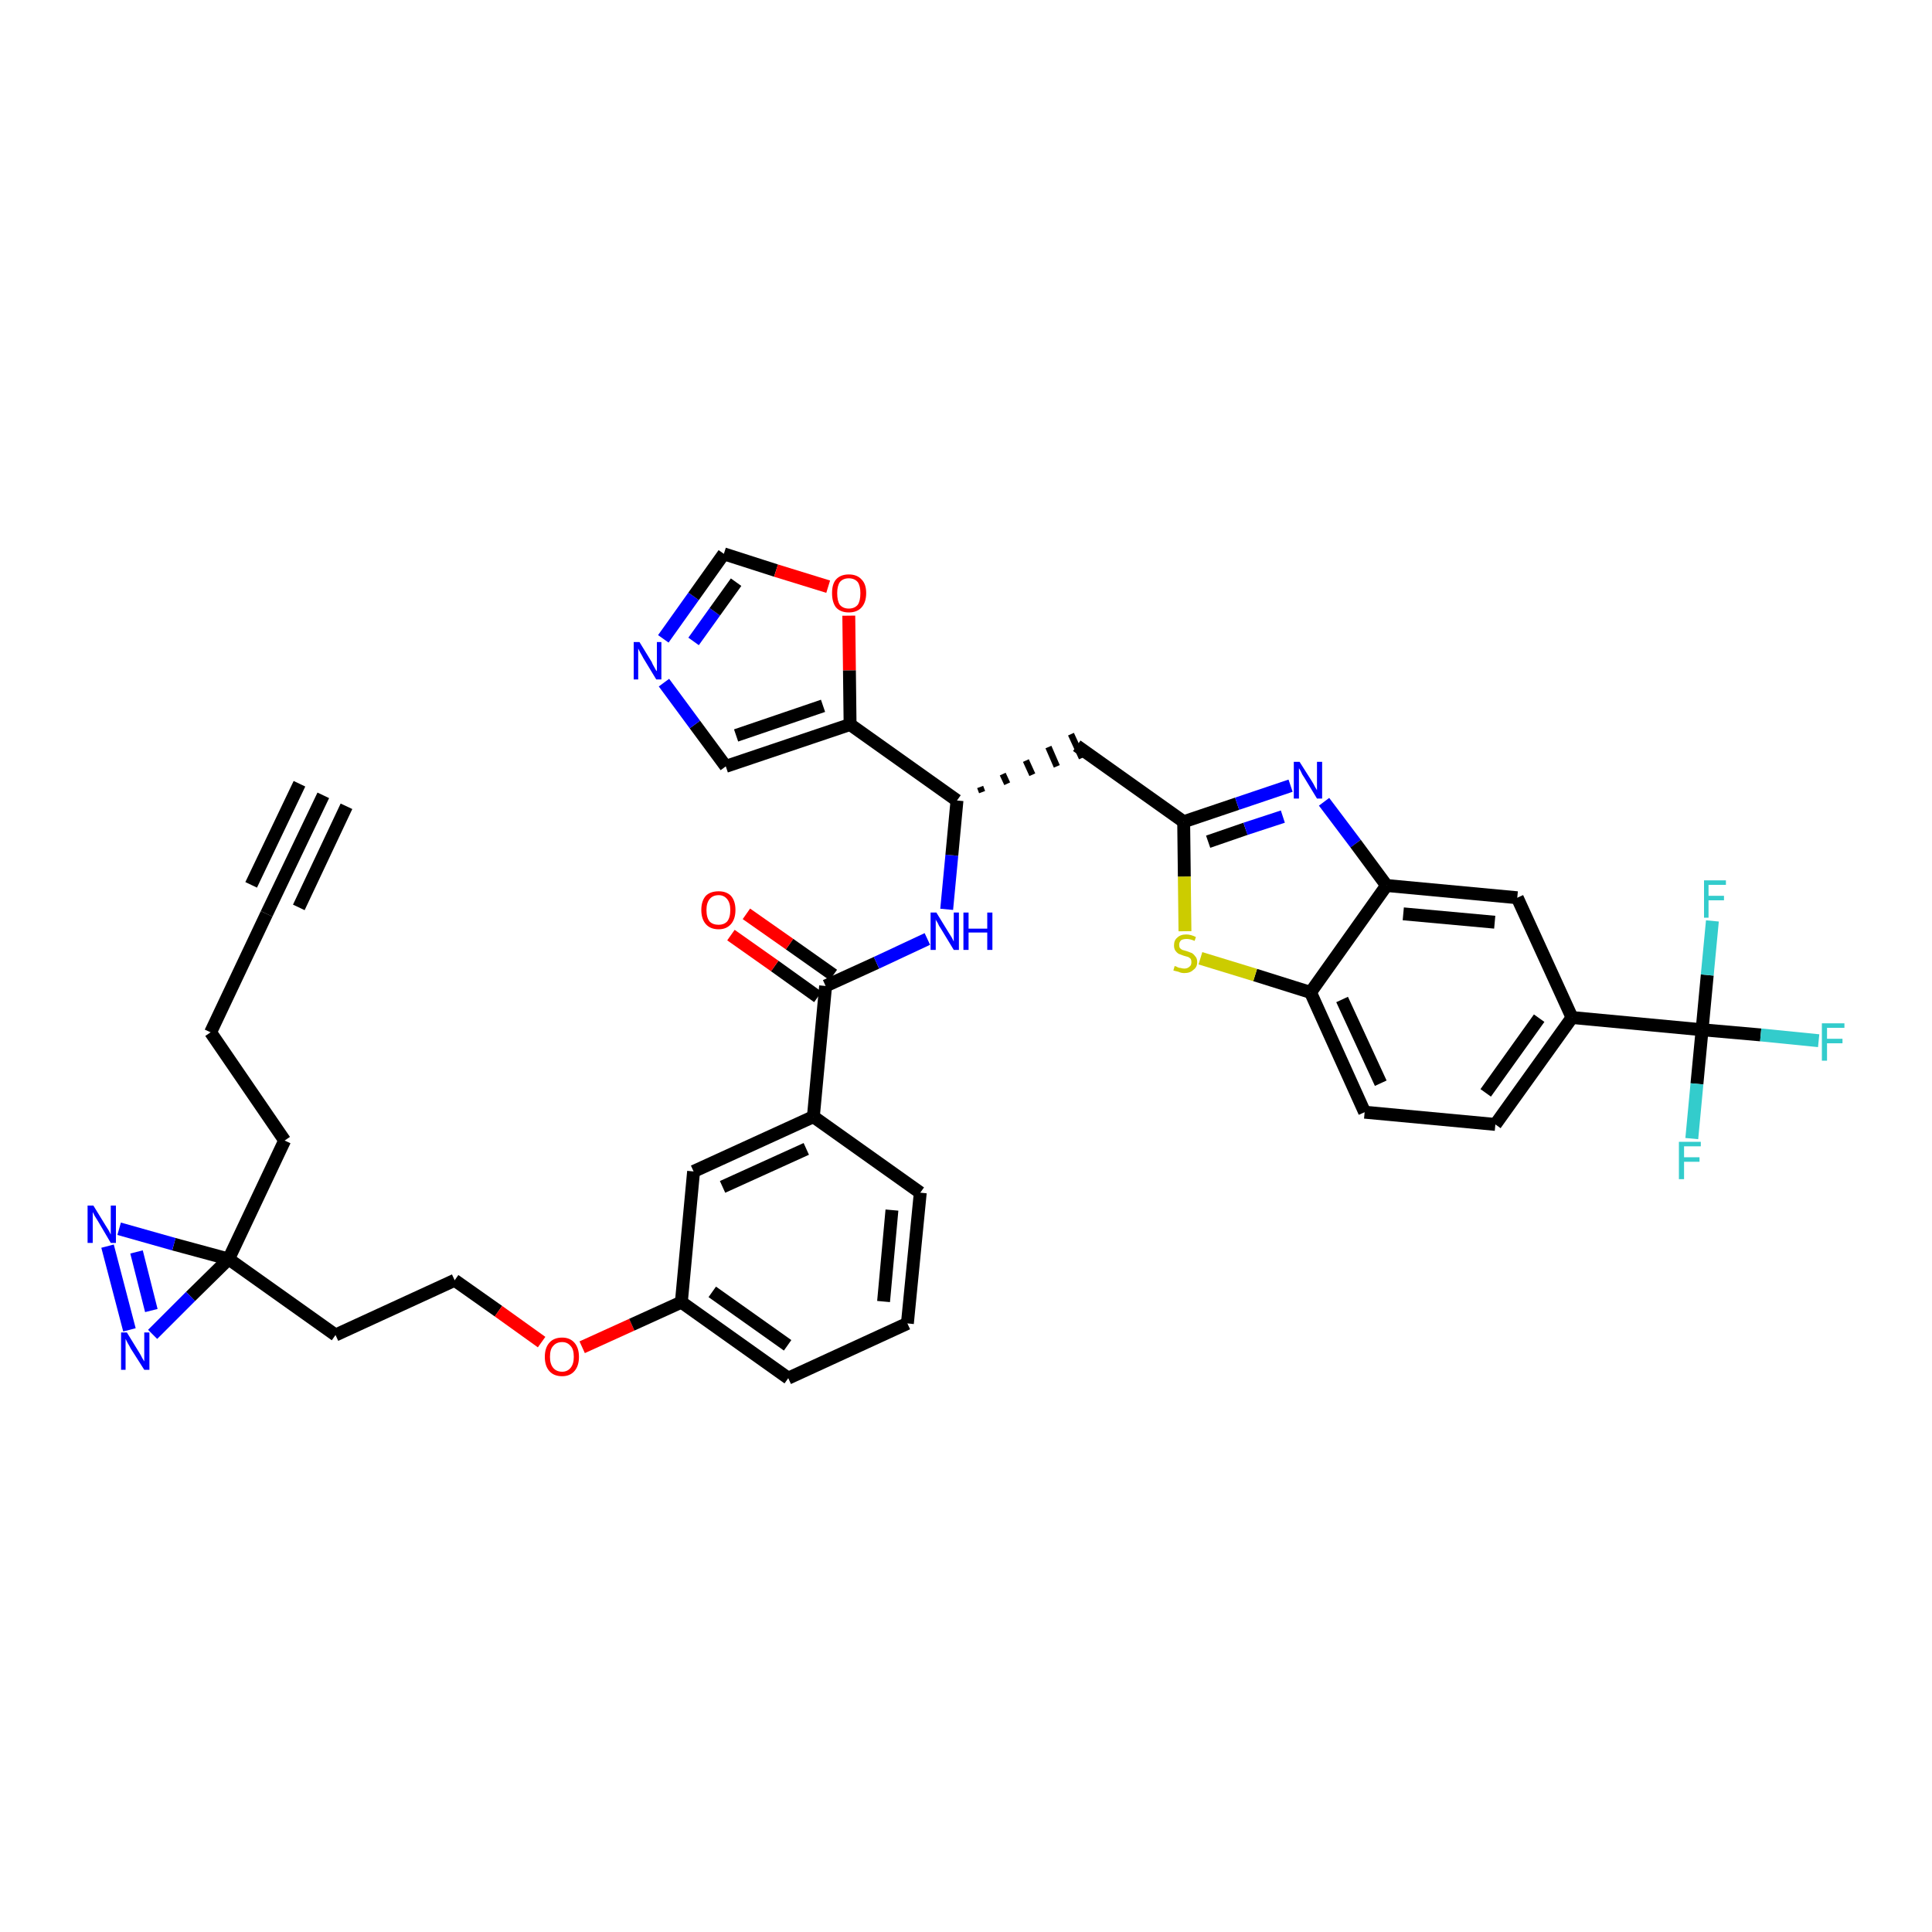 <?xml version='1.0' encoding='iso-8859-1'?>
<svg version='1.1' baseProfile='full'
              xmlns='http://www.w3.org/2000/svg'
                      xmlns:rdkit='http://www.rdkit.org/xml'
                      xmlns:xlink='http://www.w3.org/1999/xlink'
                  xml:space='preserve'
width='300px' height='300px' viewBox='0 0 300 300'>
<!-- END OF HEADER -->
<path class='bond-0 atom-0 atom-1' d='M 50.2,123.5 L 41.4,141.9' style='fill:none;fill-rule:evenodd;stroke:#000000;stroke-width:2.0px;stroke-linecap:butt;stroke-linejoin:miter;stroke-opacity:1' />
<path class='bond-0 atom-0 atom-1' d='M 46.5,121.7 L 39.0,137.4' style='fill:none;fill-rule:evenodd;stroke:#000000;stroke-width:2.0px;stroke-linecap:butt;stroke-linejoin:miter;stroke-opacity:1' />
<path class='bond-0 atom-0 atom-1' d='M 53.8,125.2 L 46.4,140.9' style='fill:none;fill-rule:evenodd;stroke:#000000;stroke-width:2.0px;stroke-linecap:butt;stroke-linejoin:miter;stroke-opacity:1' />
<path class='bond-1 atom-1 atom-2' d='M 41.4,141.9 L 32.7,160.3' style='fill:none;fill-rule:evenodd;stroke:#000000;stroke-width:2.0px;stroke-linecap:butt;stroke-linejoin:miter;stroke-opacity:1' />
<path class='bond-2 atom-2 atom-3' d='M 32.7,160.3 L 44.2,177.1' style='fill:none;fill-rule:evenodd;stroke:#000000;stroke-width:2.0px;stroke-linecap:butt;stroke-linejoin:miter;stroke-opacity:1' />
<path class='bond-3 atom-3 atom-4' d='M 44.2,177.1 L 35.5,195.5' style='fill:none;fill-rule:evenodd;stroke:#000000;stroke-width:2.0px;stroke-linecap:butt;stroke-linejoin:miter;stroke-opacity:1' />
<path class='bond-4 atom-4 atom-5' d='M 35.5,195.5 L 52.1,207.3' style='fill:none;fill-rule:evenodd;stroke:#000000;stroke-width:2.0px;stroke-linecap:butt;stroke-linejoin:miter;stroke-opacity:1' />
<path class='bond-36 atom-4 atom-37' d='M 35.5,195.5 L 27.0,193.2' style='fill:none;fill-rule:evenodd;stroke:#000000;stroke-width:2.0px;stroke-linecap:butt;stroke-linejoin:miter;stroke-opacity:1' />
<path class='bond-36 atom-4 atom-37' d='M 27.0,193.2 L 18.5,190.8' style='fill:none;fill-rule:evenodd;stroke:#0000FF;stroke-width:2.0px;stroke-linecap:butt;stroke-linejoin:miter;stroke-opacity:1' />
<path class='bond-38 atom-38 atom-4' d='M 23.7,207.2 L 29.6,201.3' style='fill:none;fill-rule:evenodd;stroke:#0000FF;stroke-width:2.0px;stroke-linecap:butt;stroke-linejoin:miter;stroke-opacity:1' />
<path class='bond-38 atom-38 atom-4' d='M 29.6,201.3 L 35.5,195.5' style='fill:none;fill-rule:evenodd;stroke:#000000;stroke-width:2.0px;stroke-linecap:butt;stroke-linejoin:miter;stroke-opacity:1' />
<path class='bond-5 atom-5 atom-6' d='M 52.1,207.3 L 70.6,198.8' style='fill:none;fill-rule:evenodd;stroke:#000000;stroke-width:2.0px;stroke-linecap:butt;stroke-linejoin:miter;stroke-opacity:1' />
<path class='bond-6 atom-6 atom-7' d='M 70.6,198.8 L 77.4,203.6' style='fill:none;fill-rule:evenodd;stroke:#000000;stroke-width:2.0px;stroke-linecap:butt;stroke-linejoin:miter;stroke-opacity:1' />
<path class='bond-6 atom-6 atom-7' d='M 77.4,203.6 L 84.1,208.4' style='fill:none;fill-rule:evenodd;stroke:#FF0000;stroke-width:2.0px;stroke-linecap:butt;stroke-linejoin:miter;stroke-opacity:1' />
<path class='bond-7 atom-7 atom-8' d='M 90.4,209.2 L 98.1,205.7' style='fill:none;fill-rule:evenodd;stroke:#FF0000;stroke-width:2.0px;stroke-linecap:butt;stroke-linejoin:miter;stroke-opacity:1' />
<path class='bond-7 atom-7 atom-8' d='M 98.1,205.7 L 105.8,202.2' style='fill:none;fill-rule:evenodd;stroke:#000000;stroke-width:2.0px;stroke-linecap:butt;stroke-linejoin:miter;stroke-opacity:1' />
<path class='bond-8 atom-8 atom-9' d='M 105.8,202.2 L 122.4,214.0' style='fill:none;fill-rule:evenodd;stroke:#000000;stroke-width:2.0px;stroke-linecap:butt;stroke-linejoin:miter;stroke-opacity:1' />
<path class='bond-8 atom-8 atom-9' d='M 110.6,200.6 L 122.3,208.9' style='fill:none;fill-rule:evenodd;stroke:#000000;stroke-width:2.0px;stroke-linecap:butt;stroke-linejoin:miter;stroke-opacity:1' />
<path class='bond-39 atom-36 atom-8' d='M 107.7,181.9 L 105.8,202.2' style='fill:none;fill-rule:evenodd;stroke:#000000;stroke-width:2.0px;stroke-linecap:butt;stroke-linejoin:miter;stroke-opacity:1' />
<path class='bond-9 atom-9 atom-10' d='M 122.4,214.0 L 140.9,205.5' style='fill:none;fill-rule:evenodd;stroke:#000000;stroke-width:2.0px;stroke-linecap:butt;stroke-linejoin:miter;stroke-opacity:1' />
<path class='bond-10 atom-10 atom-11' d='M 140.9,205.5 L 142.9,185.2' style='fill:none;fill-rule:evenodd;stroke:#000000;stroke-width:2.0px;stroke-linecap:butt;stroke-linejoin:miter;stroke-opacity:1' />
<path class='bond-10 atom-10 atom-11' d='M 137.2,202.1 L 138.5,187.9' style='fill:none;fill-rule:evenodd;stroke:#000000;stroke-width:2.0px;stroke-linecap:butt;stroke-linejoin:miter;stroke-opacity:1' />
<path class='bond-11 atom-11 atom-12' d='M 142.9,185.2 L 126.3,173.4' style='fill:none;fill-rule:evenodd;stroke:#000000;stroke-width:2.0px;stroke-linecap:butt;stroke-linejoin:miter;stroke-opacity:1' />
<path class='bond-12 atom-12 atom-13' d='M 126.3,173.4 L 128.2,153.1' style='fill:none;fill-rule:evenodd;stroke:#000000;stroke-width:2.0px;stroke-linecap:butt;stroke-linejoin:miter;stroke-opacity:1' />
<path class='bond-35 atom-12 atom-36' d='M 126.3,173.4 L 107.7,181.9' style='fill:none;fill-rule:evenodd;stroke:#000000;stroke-width:2.0px;stroke-linecap:butt;stroke-linejoin:miter;stroke-opacity:1' />
<path class='bond-35 atom-12 atom-36' d='M 125.2,178.4 L 112.2,184.3' style='fill:none;fill-rule:evenodd;stroke:#000000;stroke-width:2.0px;stroke-linecap:butt;stroke-linejoin:miter;stroke-opacity:1' />
<path class='bond-13 atom-13 atom-14' d='M 129.4,151.4 L 122.6,146.6' style='fill:none;fill-rule:evenodd;stroke:#000000;stroke-width:2.0px;stroke-linecap:butt;stroke-linejoin:miter;stroke-opacity:1' />
<path class='bond-13 atom-13 atom-14' d='M 122.6,146.6 L 115.9,141.9' style='fill:none;fill-rule:evenodd;stroke:#FF0000;stroke-width:2.0px;stroke-linecap:butt;stroke-linejoin:miter;stroke-opacity:1' />
<path class='bond-13 atom-13 atom-14' d='M 127.0,154.8 L 120.3,150.0' style='fill:none;fill-rule:evenodd;stroke:#000000;stroke-width:2.0px;stroke-linecap:butt;stroke-linejoin:miter;stroke-opacity:1' />
<path class='bond-13 atom-13 atom-14' d='M 120.3,150.0 L 113.5,145.2' style='fill:none;fill-rule:evenodd;stroke:#FF0000;stroke-width:2.0px;stroke-linecap:butt;stroke-linejoin:miter;stroke-opacity:1' />
<path class='bond-14 atom-13 atom-15' d='M 128.2,153.1 L 136.1,149.5' style='fill:none;fill-rule:evenodd;stroke:#000000;stroke-width:2.0px;stroke-linecap:butt;stroke-linejoin:miter;stroke-opacity:1' />
<path class='bond-14 atom-13 atom-15' d='M 136.1,149.5 L 144.0,145.8' style='fill:none;fill-rule:evenodd;stroke:#0000FF;stroke-width:2.0px;stroke-linecap:butt;stroke-linejoin:miter;stroke-opacity:1' />
<path class='bond-15 atom-15 atom-16' d='M 147.0,141.2 L 147.8,132.8' style='fill:none;fill-rule:evenodd;stroke:#0000FF;stroke-width:2.0px;stroke-linecap:butt;stroke-linejoin:miter;stroke-opacity:1' />
<path class='bond-15 atom-15 atom-16' d='M 147.8,132.8 L 148.6,124.3' style='fill:none;fill-rule:evenodd;stroke:#000000;stroke-width:2.0px;stroke-linecap:butt;stroke-linejoin:miter;stroke-opacity:1' />
<path class='bond-16 atom-16 atom-17' d='M 152.5,123.0 L 152.2,122.2' style='fill:none;fill-rule:evenodd;stroke:#000000;stroke-width:1.0px;stroke-linecap:butt;stroke-linejoin:miter;stroke-opacity:1' />
<path class='bond-16 atom-16 atom-17' d='M 156.4,121.7 L 155.7,120.2' style='fill:none;fill-rule:evenodd;stroke:#000000;stroke-width:1.0px;stroke-linecap:butt;stroke-linejoin:miter;stroke-opacity:1' />
<path class='bond-16 atom-16 atom-17' d='M 160.3,120.3 L 159.3,118.1' style='fill:none;fill-rule:evenodd;stroke:#000000;stroke-width:1.0px;stroke-linecap:butt;stroke-linejoin:miter;stroke-opacity:1' />
<path class='bond-16 atom-16 atom-17' d='M 164.1,119.0 L 162.8,116.0' style='fill:none;fill-rule:evenodd;stroke:#000000;stroke-width:1.0px;stroke-linecap:butt;stroke-linejoin:miter;stroke-opacity:1' />
<path class='bond-16 atom-16 atom-17' d='M 168.0,117.7 L 166.3,114.0' style='fill:none;fill-rule:evenodd;stroke:#000000;stroke-width:1.0px;stroke-linecap:butt;stroke-linejoin:miter;stroke-opacity:1' />
<path class='bond-30 atom-16 atom-31' d='M 148.6,124.3 L 132.0,112.5' style='fill:none;fill-rule:evenodd;stroke:#000000;stroke-width:2.0px;stroke-linecap:butt;stroke-linejoin:miter;stroke-opacity:1' />
<path class='bond-17 atom-17 atom-18' d='M 167.2,115.8 L 183.8,127.6' style='fill:none;fill-rule:evenodd;stroke:#000000;stroke-width:2.0px;stroke-linecap:butt;stroke-linejoin:miter;stroke-opacity:1' />
<path class='bond-18 atom-18 atom-19' d='M 183.8,127.6 L 192.1,124.8' style='fill:none;fill-rule:evenodd;stroke:#000000;stroke-width:2.0px;stroke-linecap:butt;stroke-linejoin:miter;stroke-opacity:1' />
<path class='bond-18 atom-18 atom-19' d='M 192.1,124.8 L 200.4,122.0' style='fill:none;fill-rule:evenodd;stroke:#0000FF;stroke-width:2.0px;stroke-linecap:butt;stroke-linejoin:miter;stroke-opacity:1' />
<path class='bond-18 atom-18 atom-19' d='M 187.6,130.7 L 193.4,128.7' style='fill:none;fill-rule:evenodd;stroke:#000000;stroke-width:2.0px;stroke-linecap:butt;stroke-linejoin:miter;stroke-opacity:1' />
<path class='bond-18 atom-18 atom-19' d='M 193.4,128.7 L 199.2,126.8' style='fill:none;fill-rule:evenodd;stroke:#0000FF;stroke-width:2.0px;stroke-linecap:butt;stroke-linejoin:miter;stroke-opacity:1' />
<path class='bond-40 atom-30 atom-18' d='M 184.0,144.6 L 183.9,136.1' style='fill:none;fill-rule:evenodd;stroke:#CCCC00;stroke-width:2.0px;stroke-linecap:butt;stroke-linejoin:miter;stroke-opacity:1' />
<path class='bond-40 atom-30 atom-18' d='M 183.9,136.1 L 183.8,127.6' style='fill:none;fill-rule:evenodd;stroke:#000000;stroke-width:2.0px;stroke-linecap:butt;stroke-linejoin:miter;stroke-opacity:1' />
<path class='bond-19 atom-19 atom-20' d='M 205.6,124.5 L 210.5,131.0' style='fill:none;fill-rule:evenodd;stroke:#0000FF;stroke-width:2.0px;stroke-linecap:butt;stroke-linejoin:miter;stroke-opacity:1' />
<path class='bond-19 atom-19 atom-20' d='M 210.5,131.0 L 215.3,137.5' style='fill:none;fill-rule:evenodd;stroke:#000000;stroke-width:2.0px;stroke-linecap:butt;stroke-linejoin:miter;stroke-opacity:1' />
<path class='bond-20 atom-20 atom-21' d='M 215.3,137.5 L 235.6,139.4' style='fill:none;fill-rule:evenodd;stroke:#000000;stroke-width:2.0px;stroke-linecap:butt;stroke-linejoin:miter;stroke-opacity:1' />
<path class='bond-20 atom-20 atom-21' d='M 217.9,141.9 L 232.1,143.2' style='fill:none;fill-rule:evenodd;stroke:#000000;stroke-width:2.0px;stroke-linecap:butt;stroke-linejoin:miter;stroke-opacity:1' />
<path class='bond-42 atom-29 atom-20' d='M 203.5,154.1 L 215.3,137.5' style='fill:none;fill-rule:evenodd;stroke:#000000;stroke-width:2.0px;stroke-linecap:butt;stroke-linejoin:miter;stroke-opacity:1' />
<path class='bond-21 atom-21 atom-22' d='M 235.6,139.4 L 244.1,158.0' style='fill:none;fill-rule:evenodd;stroke:#000000;stroke-width:2.0px;stroke-linecap:butt;stroke-linejoin:miter;stroke-opacity:1' />
<path class='bond-22 atom-22 atom-23' d='M 244.1,158.0 L 264.3,159.9' style='fill:none;fill-rule:evenodd;stroke:#000000;stroke-width:2.0px;stroke-linecap:butt;stroke-linejoin:miter;stroke-opacity:1' />
<path class='bond-26 atom-22 atom-27' d='M 244.1,158.0 L 232.2,174.6' style='fill:none;fill-rule:evenodd;stroke:#000000;stroke-width:2.0px;stroke-linecap:butt;stroke-linejoin:miter;stroke-opacity:1' />
<path class='bond-26 atom-22 atom-27' d='M 239.0,158.1 L 230.7,169.7' style='fill:none;fill-rule:evenodd;stroke:#000000;stroke-width:2.0px;stroke-linecap:butt;stroke-linejoin:miter;stroke-opacity:1' />
<path class='bond-23 atom-23 atom-24' d='M 264.3,159.9 L 273.4,160.7' style='fill:none;fill-rule:evenodd;stroke:#000000;stroke-width:2.0px;stroke-linecap:butt;stroke-linejoin:miter;stroke-opacity:1' />
<path class='bond-23 atom-23 atom-24' d='M 273.4,160.7 L 282.4,161.6' style='fill:none;fill-rule:evenodd;stroke:#33CCCC;stroke-width:2.0px;stroke-linecap:butt;stroke-linejoin:miter;stroke-opacity:1' />
<path class='bond-24 atom-23 atom-25' d='M 264.3,159.9 L 263.5,168.3' style='fill:none;fill-rule:evenodd;stroke:#000000;stroke-width:2.0px;stroke-linecap:butt;stroke-linejoin:miter;stroke-opacity:1' />
<path class='bond-24 atom-23 atom-25' d='M 263.5,168.3 L 262.7,176.8' style='fill:none;fill-rule:evenodd;stroke:#33CCCC;stroke-width:2.0px;stroke-linecap:butt;stroke-linejoin:miter;stroke-opacity:1' />
<path class='bond-25 atom-23 atom-26' d='M 264.3,159.9 L 265.1,151.4' style='fill:none;fill-rule:evenodd;stroke:#000000;stroke-width:2.0px;stroke-linecap:butt;stroke-linejoin:miter;stroke-opacity:1' />
<path class='bond-25 atom-23 atom-26' d='M 265.1,151.4 L 265.9,143.0' style='fill:none;fill-rule:evenodd;stroke:#33CCCC;stroke-width:2.0px;stroke-linecap:butt;stroke-linejoin:miter;stroke-opacity:1' />
<path class='bond-27 atom-27 atom-28' d='M 232.2,174.6 L 211.9,172.7' style='fill:none;fill-rule:evenodd;stroke:#000000;stroke-width:2.0px;stroke-linecap:butt;stroke-linejoin:miter;stroke-opacity:1' />
<path class='bond-28 atom-28 atom-29' d='M 211.9,172.7 L 203.5,154.1' style='fill:none;fill-rule:evenodd;stroke:#000000;stroke-width:2.0px;stroke-linecap:butt;stroke-linejoin:miter;stroke-opacity:1' />
<path class='bond-28 atom-28 atom-29' d='M 214.4,168.2 L 208.4,155.2' style='fill:none;fill-rule:evenodd;stroke:#000000;stroke-width:2.0px;stroke-linecap:butt;stroke-linejoin:miter;stroke-opacity:1' />
<path class='bond-29 atom-29 atom-30' d='M 203.5,154.1 L 194.9,151.4' style='fill:none;fill-rule:evenodd;stroke:#000000;stroke-width:2.0px;stroke-linecap:butt;stroke-linejoin:miter;stroke-opacity:1' />
<path class='bond-29 atom-29 atom-30' d='M 194.9,151.4 L 186.4,148.8' style='fill:none;fill-rule:evenodd;stroke:#CCCC00;stroke-width:2.0px;stroke-linecap:butt;stroke-linejoin:miter;stroke-opacity:1' />
<path class='bond-31 atom-31 atom-32' d='M 132.0,112.5 L 112.7,119.0' style='fill:none;fill-rule:evenodd;stroke:#000000;stroke-width:2.0px;stroke-linecap:butt;stroke-linejoin:miter;stroke-opacity:1' />
<path class='bond-31 atom-31 atom-32' d='M 127.8,109.6 L 114.3,114.2' style='fill:none;fill-rule:evenodd;stroke:#000000;stroke-width:2.0px;stroke-linecap:butt;stroke-linejoin:miter;stroke-opacity:1' />
<path class='bond-41 atom-35 atom-31' d='M 131.8,95.6 L 131.9,104.1' style='fill:none;fill-rule:evenodd;stroke:#FF0000;stroke-width:2.0px;stroke-linecap:butt;stroke-linejoin:miter;stroke-opacity:1' />
<path class='bond-41 atom-35 atom-31' d='M 131.9,104.1 L 132.0,112.5' style='fill:none;fill-rule:evenodd;stroke:#000000;stroke-width:2.0px;stroke-linecap:butt;stroke-linejoin:miter;stroke-opacity:1' />
<path class='bond-32 atom-32 atom-33' d='M 112.7,119.0 L 107.9,112.5' style='fill:none;fill-rule:evenodd;stroke:#000000;stroke-width:2.0px;stroke-linecap:butt;stroke-linejoin:miter;stroke-opacity:1' />
<path class='bond-32 atom-32 atom-33' d='M 107.9,112.5 L 103.1,106.0' style='fill:none;fill-rule:evenodd;stroke:#0000FF;stroke-width:2.0px;stroke-linecap:butt;stroke-linejoin:miter;stroke-opacity:1' />
<path class='bond-33 atom-33 atom-34' d='M 103.0,99.2 L 107.7,92.6' style='fill:none;fill-rule:evenodd;stroke:#0000FF;stroke-width:2.0px;stroke-linecap:butt;stroke-linejoin:miter;stroke-opacity:1' />
<path class='bond-33 atom-33 atom-34' d='M 107.7,92.6 L 112.4,86.0' style='fill:none;fill-rule:evenodd;stroke:#000000;stroke-width:2.0px;stroke-linecap:butt;stroke-linejoin:miter;stroke-opacity:1' />
<path class='bond-33 atom-33 atom-34' d='M 107.7,99.6 L 111.0,95.0' style='fill:none;fill-rule:evenodd;stroke:#0000FF;stroke-width:2.0px;stroke-linecap:butt;stroke-linejoin:miter;stroke-opacity:1' />
<path class='bond-33 atom-33 atom-34' d='M 111.0,95.0 L 114.3,90.4' style='fill:none;fill-rule:evenodd;stroke:#000000;stroke-width:2.0px;stroke-linecap:butt;stroke-linejoin:miter;stroke-opacity:1' />
<path class='bond-34 atom-34 atom-35' d='M 112.4,86.0 L 120.5,88.6' style='fill:none;fill-rule:evenodd;stroke:#000000;stroke-width:2.0px;stroke-linecap:butt;stroke-linejoin:miter;stroke-opacity:1' />
<path class='bond-34 atom-34 atom-35' d='M 120.5,88.6 L 128.6,91.1' style='fill:none;fill-rule:evenodd;stroke:#FF0000;stroke-width:2.0px;stroke-linecap:butt;stroke-linejoin:miter;stroke-opacity:1' />
<path class='bond-37 atom-37 atom-38' d='M 16.7,193.5 L 20.1,206.5' style='fill:none;fill-rule:evenodd;stroke:#0000FF;stroke-width:2.0px;stroke-linecap:butt;stroke-linejoin:miter;stroke-opacity:1' />
<path class='bond-37 atom-37 atom-38' d='M 21.2,194.4 L 23.5,203.5' style='fill:none;fill-rule:evenodd;stroke:#0000FF;stroke-width:2.0px;stroke-linecap:butt;stroke-linejoin:miter;stroke-opacity:1' />
<path  class='atom-7' d='M 84.6 210.7
Q 84.6 209.3, 85.3 208.5
Q 86.0 207.7, 87.3 207.7
Q 88.5 207.7, 89.2 208.5
Q 89.9 209.3, 89.9 210.7
Q 89.9 212.1, 89.2 212.9
Q 88.5 213.7, 87.3 213.7
Q 86.0 213.7, 85.3 212.9
Q 84.6 212.1, 84.6 210.7
M 87.3 213.0
Q 88.1 213.0, 88.6 212.4
Q 89.1 211.8, 89.1 210.7
Q 89.1 209.5, 88.6 209.0
Q 88.1 208.4, 87.3 208.4
Q 86.4 208.4, 85.9 209.0
Q 85.4 209.5, 85.4 210.7
Q 85.4 211.8, 85.9 212.4
Q 86.4 213.0, 87.3 213.0
' fill='#FF0000'/>
<path  class='atom-14' d='M 108.9 141.3
Q 108.9 139.9, 109.6 139.1
Q 110.3 138.4, 111.6 138.4
Q 112.8 138.4, 113.5 139.1
Q 114.2 139.9, 114.2 141.3
Q 114.2 142.7, 113.5 143.5
Q 112.8 144.3, 111.6 144.3
Q 110.3 144.3, 109.6 143.5
Q 108.9 142.7, 108.9 141.3
M 111.6 143.6
Q 112.4 143.6, 112.9 143.1
Q 113.4 142.5, 113.4 141.3
Q 113.4 140.2, 112.9 139.6
Q 112.4 139.0, 111.6 139.0
Q 110.7 139.0, 110.2 139.6
Q 109.7 140.2, 109.7 141.3
Q 109.7 142.5, 110.2 143.1
Q 110.7 143.6, 111.6 143.6
' fill='#FF0000'/>
<path  class='atom-15' d='M 145.4 141.7
L 147.3 144.8
Q 147.5 145.1, 147.8 145.6
Q 148.1 146.2, 148.1 146.2
L 148.1 141.7
L 148.9 141.7
L 148.9 147.5
L 148.1 147.5
L 146.1 144.2
Q 145.8 143.8, 145.6 143.3
Q 145.3 142.9, 145.3 142.7
L 145.3 147.5
L 144.5 147.5
L 144.5 141.7
L 145.4 141.7
' fill='#0000FF'/>
<path  class='atom-15' d='M 149.6 141.7
L 150.4 141.7
L 150.4 144.2
L 153.3 144.2
L 153.3 141.7
L 154.1 141.7
L 154.1 147.5
L 153.3 147.5
L 153.3 144.8
L 150.4 144.8
L 150.4 147.5
L 149.6 147.5
L 149.6 141.7
' fill='#0000FF'/>
<path  class='atom-19' d='M 201.8 118.3
L 203.7 121.3
Q 203.9 121.6, 204.2 122.2
Q 204.5 122.7, 204.5 122.7
L 204.5 118.3
L 205.3 118.3
L 205.3 124.0
L 204.5 124.0
L 202.5 120.7
Q 202.2 120.3, 202.0 119.8
Q 201.8 119.4, 201.7 119.3
L 201.7 124.0
L 200.9 124.0
L 200.9 118.3
L 201.8 118.3
' fill='#0000FF'/>
<path  class='atom-24' d='M 282.9 158.9
L 286.4 158.9
L 286.4 159.6
L 283.7 159.6
L 283.7 161.3
L 286.1 161.3
L 286.1 162.0
L 283.7 162.0
L 283.7 164.7
L 282.9 164.7
L 282.9 158.9
' fill='#33CCCC'/>
<path  class='atom-25' d='M 260.7 177.3
L 264.1 177.3
L 264.1 178.0
L 261.5 178.0
L 261.5 179.7
L 263.9 179.7
L 263.9 180.4
L 261.5 180.4
L 261.5 183.1
L 260.7 183.1
L 260.7 177.3
' fill='#33CCCC'/>
<path  class='atom-26' d='M 264.6 136.7
L 268.0 136.7
L 268.0 137.4
L 265.3 137.4
L 265.3 139.1
L 267.7 139.1
L 267.7 139.8
L 265.3 139.8
L 265.3 142.5
L 264.6 142.5
L 264.6 136.7
' fill='#33CCCC'/>
<path  class='atom-30' d='M 182.4 150.0
Q 182.4 150.0, 182.7 150.1
Q 183.0 150.3, 183.3 150.3
Q 183.6 150.4, 183.9 150.4
Q 184.4 150.4, 184.7 150.1
Q 185.0 149.9, 185.0 149.4
Q 185.0 149.1, 184.9 148.9
Q 184.7 148.7, 184.5 148.6
Q 184.2 148.5, 183.8 148.4
Q 183.3 148.2, 183.0 148.1
Q 182.7 147.9, 182.5 147.6
Q 182.3 147.3, 182.3 146.8
Q 182.3 146.0, 182.8 145.6
Q 183.3 145.1, 184.2 145.1
Q 184.9 145.1, 185.7 145.5
L 185.5 146.1
Q 184.8 145.8, 184.3 145.8
Q 183.7 145.8, 183.4 146.0
Q 183.1 146.3, 183.1 146.7
Q 183.1 147.0, 183.2 147.2
Q 183.4 147.4, 183.6 147.5
Q 183.9 147.6, 184.3 147.7
Q 184.8 147.9, 185.1 148.0
Q 185.4 148.2, 185.6 148.5
Q 185.9 148.8, 185.9 149.4
Q 185.9 150.2, 185.3 150.6
Q 184.8 151.1, 183.9 151.1
Q 183.4 151.1, 183.0 150.9
Q 182.6 150.8, 182.2 150.7
L 182.4 150.0
' fill='#CCCC00'/>
<path  class='atom-33' d='M 99.3 99.7
L 101.2 102.8
Q 101.3 103.1, 101.6 103.6
Q 101.9 104.2, 102.0 104.2
L 102.0 99.7
L 102.7 99.7
L 102.7 105.5
L 101.9 105.5
L 99.9 102.2
Q 99.7 101.8, 99.4 101.3
Q 99.2 100.9, 99.1 100.7
L 99.1 105.5
L 98.4 105.5
L 98.4 99.7
L 99.3 99.7
' fill='#0000FF'/>
<path  class='atom-35' d='M 129.2 92.1
Q 129.2 90.7, 129.8 90.0
Q 130.5 89.2, 131.8 89.2
Q 133.1 89.2, 133.8 90.0
Q 134.5 90.7, 134.5 92.1
Q 134.5 93.5, 133.8 94.3
Q 133.1 95.1, 131.8 95.1
Q 130.5 95.1, 129.8 94.3
Q 129.2 93.5, 129.2 92.1
M 131.8 94.5
Q 132.7 94.5, 133.2 93.9
Q 133.6 93.3, 133.6 92.1
Q 133.6 91.0, 133.2 90.4
Q 132.7 89.8, 131.8 89.8
Q 130.9 89.8, 130.4 90.4
Q 130.0 91.0, 130.0 92.1
Q 130.0 93.3, 130.4 93.9
Q 130.9 94.5, 131.8 94.5
' fill='#FF0000'/>
<path  class='atom-37' d='M 14.5 187.2
L 16.4 190.3
Q 16.6 190.6, 16.9 191.1
Q 17.2 191.7, 17.2 191.7
L 17.2 187.2
L 18.0 187.2
L 18.0 193.0
L 17.2 193.0
L 15.2 189.6
Q 15.0 189.3, 14.7 188.8
Q 14.5 188.4, 14.4 188.2
L 14.4 193.0
L 13.6 193.0
L 13.6 187.2
L 14.5 187.2
' fill='#0000FF'/>
<path  class='atom-38' d='M 19.7 206.9
L 21.6 210.0
Q 21.8 210.3, 22.1 210.9
Q 22.4 211.4, 22.4 211.4
L 22.4 206.9
L 23.2 206.9
L 23.2 212.7
L 22.4 212.7
L 20.3 209.4
Q 20.1 209.0, 19.8 208.5
Q 19.6 208.1, 19.5 207.9
L 19.5 212.7
L 18.8 212.7
L 18.8 206.9
L 19.7 206.9
' fill='#0000FF'/>
</svg>
